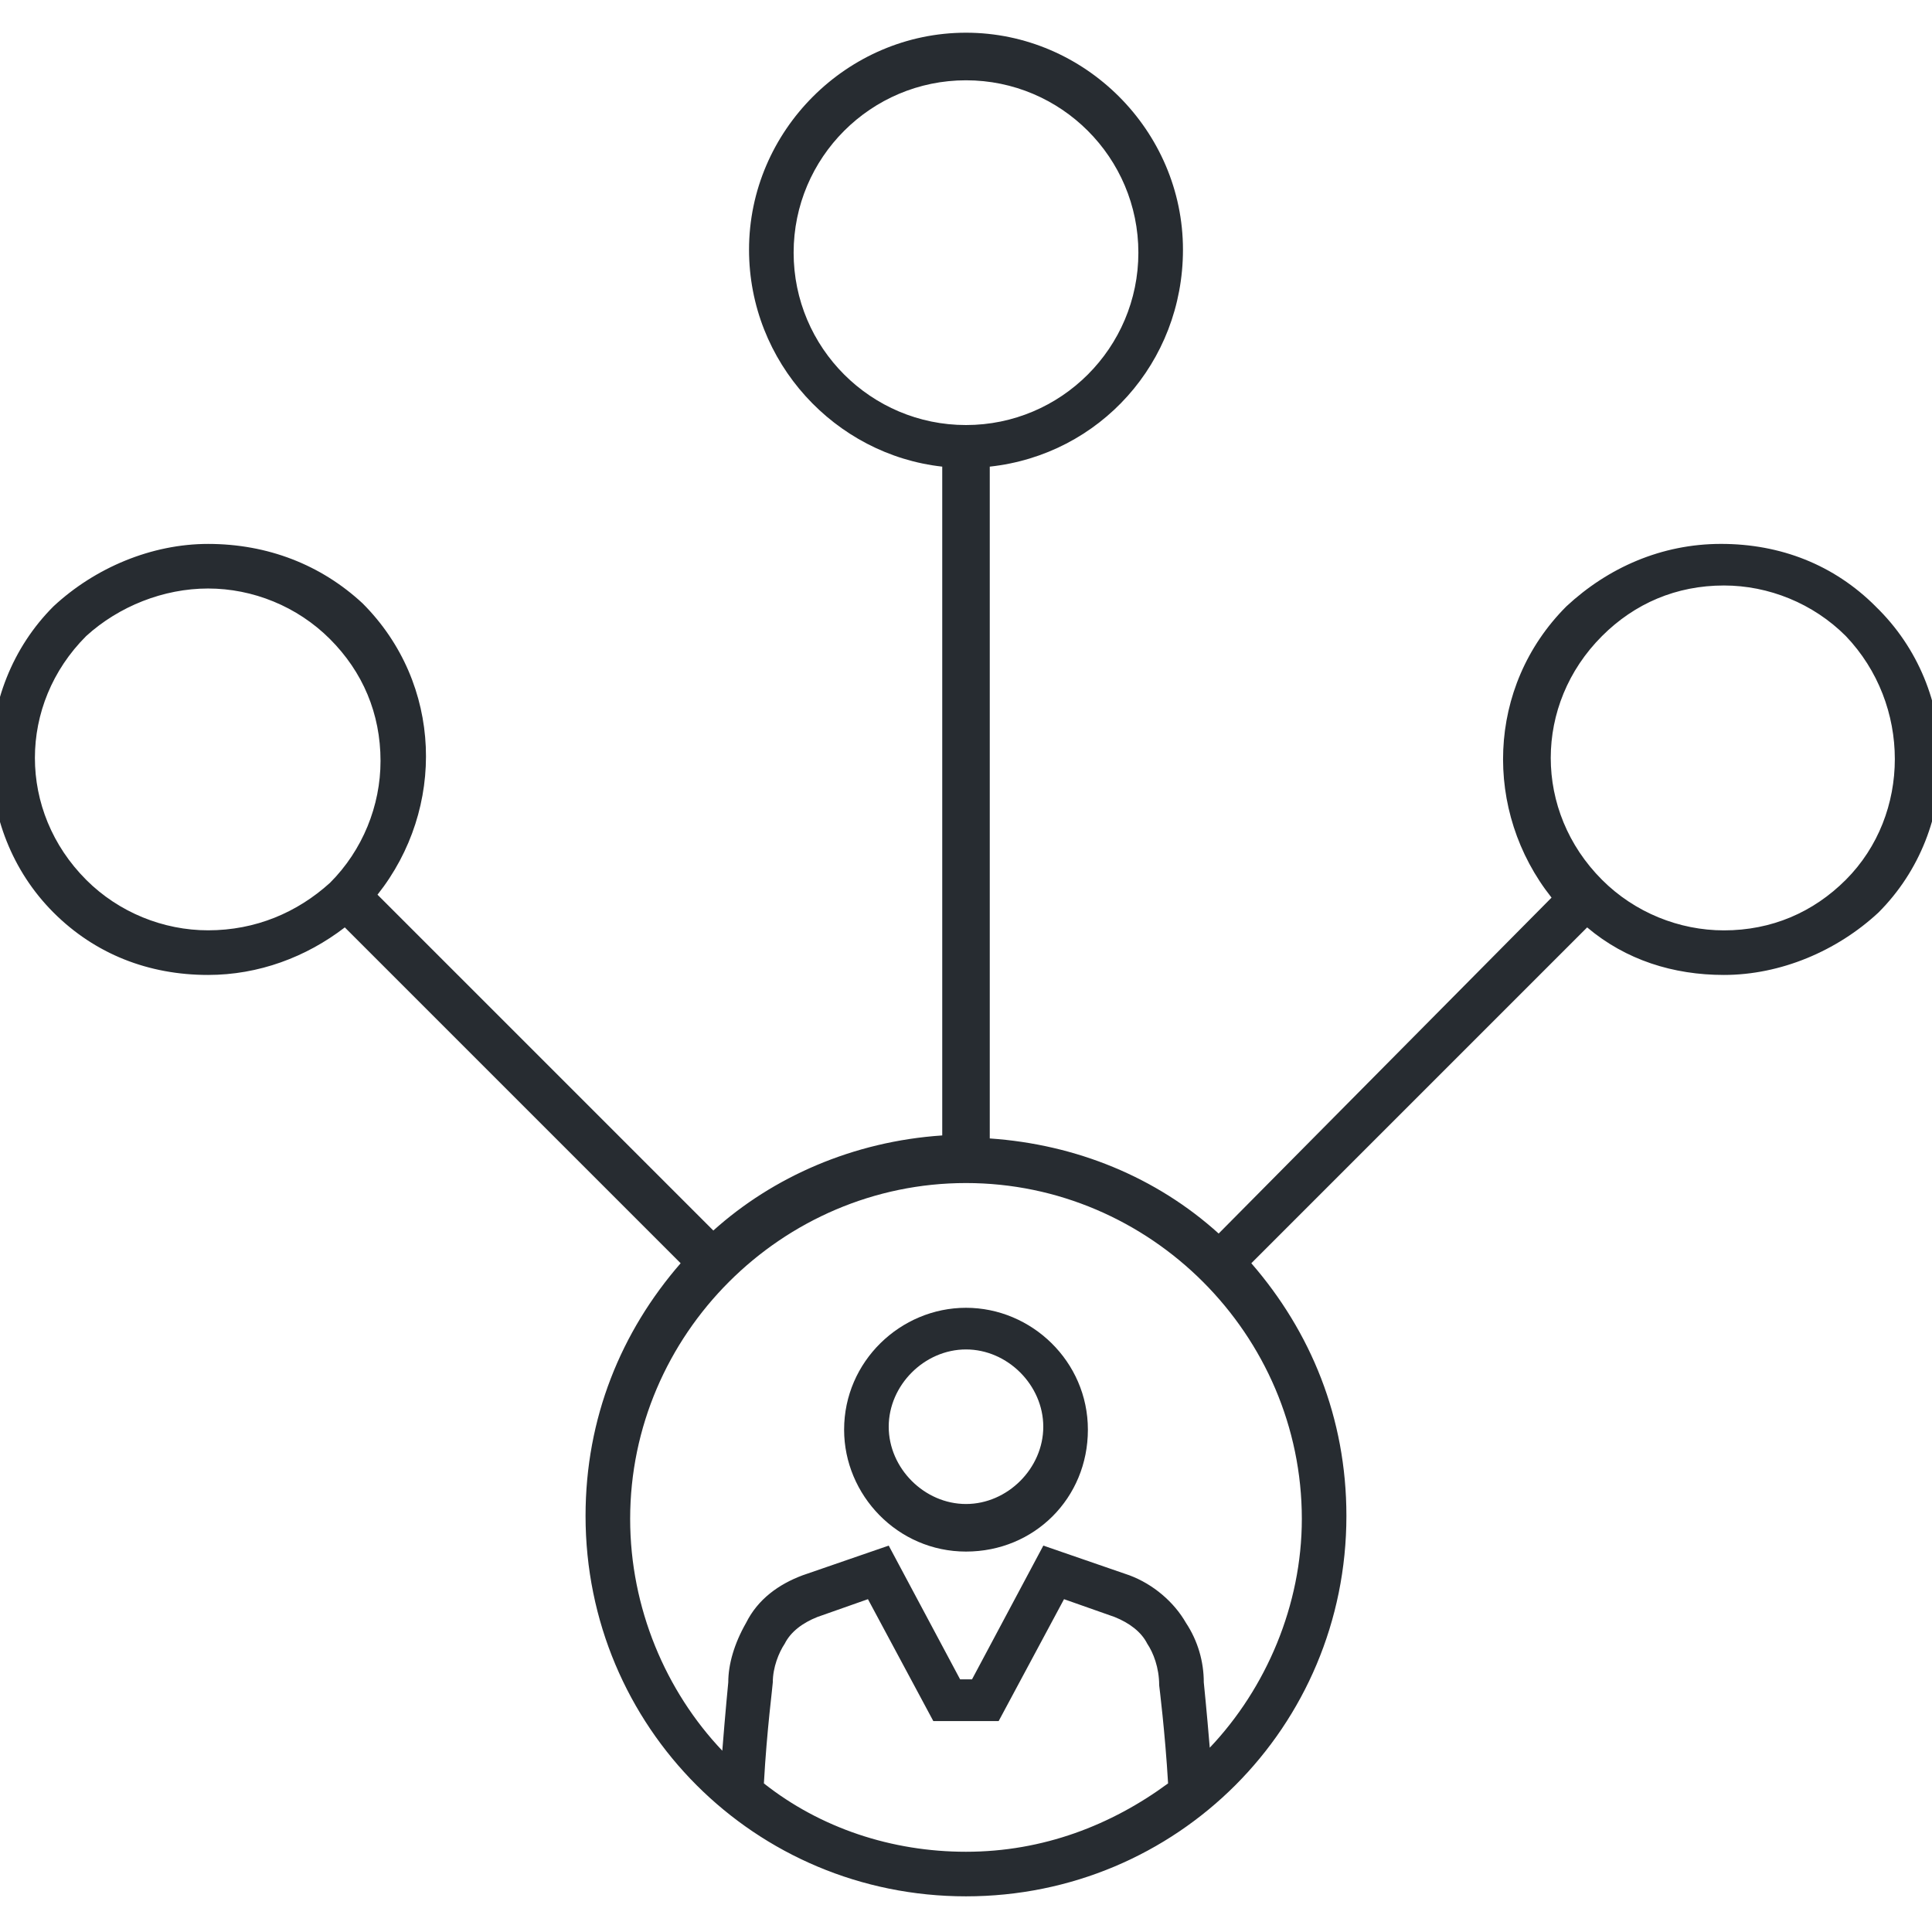 <?xml version="1.0" encoding="UTF-8"?>
<svg fill="#272C31" width="100pt" height="100pt" version="1.1" viewBox="0 0 100 100" xmlns="http://www.w3.org/2000/svg">
 <g>
  <path d="m97.078 31.383c-2.152-2.152-4.922-3.231-8-3.231s-5.848 1.23-8 3.231c-4.152 4.152-4.309 10.617-0.77 15.078l-17.23 17.387c-3.231-2.922-7.383-4.617-11.848-4.922v-34.773c5.691-0.617 10-5.383 10-11.23 0-6.152-5.078-11.23-11.23-11.23s-11.23 5.078-11.23 11.23c0 5.848 4.461 10.617 10 11.23v34.617c-4.617 0.309-8.77 2.152-11.848 4.922l-17.383-17.383c3.539-4.461 3.383-10.922-0.77-15.078-2.152-2-4.922-3.078-8-3.078-2.922 0-5.848 1.23-8 3.231-4.309 4.309-4.309 11.539 0 15.848 2.152 2.152 4.922 3.231 8 3.231 2.617 0 5.078-0.922 7.078-2.461l17.383 17.383c-3.078 3.539-4.922 8-4.922 13.078 0 10.922 8.77 19.691 19.691 19.691s19.691-8.77 19.691-19.691c0-5.078-1.848-9.539-4.922-13.078l17.383-17.383c2 1.691 4.461 2.461 7.078 2.461 2.922 0 5.848-1.23 8-3.231 4.309-4.309 4.309-11.539-0.152-15.848zm-56-18.305c0-4.922 4-8.922 8.922-8.922s8.922 4 8.922 8.922-4 8.922-8.922 8.922-8.922-4-8.922-8.922zm-36.617 32.461c-3.539-3.539-3.539-9.078 0-12.617 1.691-1.539 4-2.461 6.309-2.461 2.309 0 4.617 0.922 6.309 2.617 1.691 1.691 2.617 3.848 2.617 6.309 0 2.309-0.922 4.617-2.617 6.309-1.695 1.535-3.848 2.457-6.309 2.457-2.309 0-4.617-0.922-6.309-2.613zm35.078 46.77c0.152-2.769 0.461-5.078 0.461-5.231 0-0.77 0.309-1.539 0.617-2 0.309-0.617 0.922-1.078 1.691-1.383l2.617-0.922 3.383 6.309h3.383l3.383-6.309 2.617 0.922c0.77 0.309 1.383 0.77 1.691 1.383 0.309 0.461 0.617 1.23 0.617 2.152 0 0 0.309 2.461 0.461 5.078-2.922 2.152-6.461 3.539-10.461 3.539-3.848 0-7.539-1.23-10.461-3.539zm23.078-1.848c-0.152-1.848-0.309-3.383-0.309-3.383 0-1.078-0.309-2.152-0.922-3.078-0.617-1.078-1.691-2-2.922-2.461l-4.461-1.539-3.691 6.922h-0.617l-3.695-6.922-4.461 1.539c-1.23 0.461-2.309 1.23-2.922 2.461-0.617 1.078-0.922 2.152-0.922 3.078 0 0-0.152 1.539-0.309 3.539-2.922-3.078-4.769-7.383-4.769-12 0-9.539 7.848-17.383 17.383-17.383 9.539 0 17.383 7.848 17.383 17.383 0 4.461-1.844 8.766-4.766 11.844zm32.922-44.922c-1.691 1.691-3.848 2.617-6.309 2.617-2.309 0-4.617-0.922-6.309-2.617-3.539-3.539-3.539-9.078 0-12.617 1.691-1.691 3.848-2.617 6.309-2.617 2.309 0 4.617 0.922 6.309 2.617 3.383 3.539 3.383 9.23 0 12.617z"/>
  <path d="m50 67.691c-3.383 0-6.309 2.769-6.309 6.309 0 3.383 2.769 6.309 6.309 6.309s6.309-2.769 6.309-6.309-2.926-6.309-6.309-6.309zm0 10.156c-2.152 0-4-1.848-4-4s1.848-4 4-4 4 1.848 4 4-1.848 4-4 4z"/>
 </g>
</svg>
